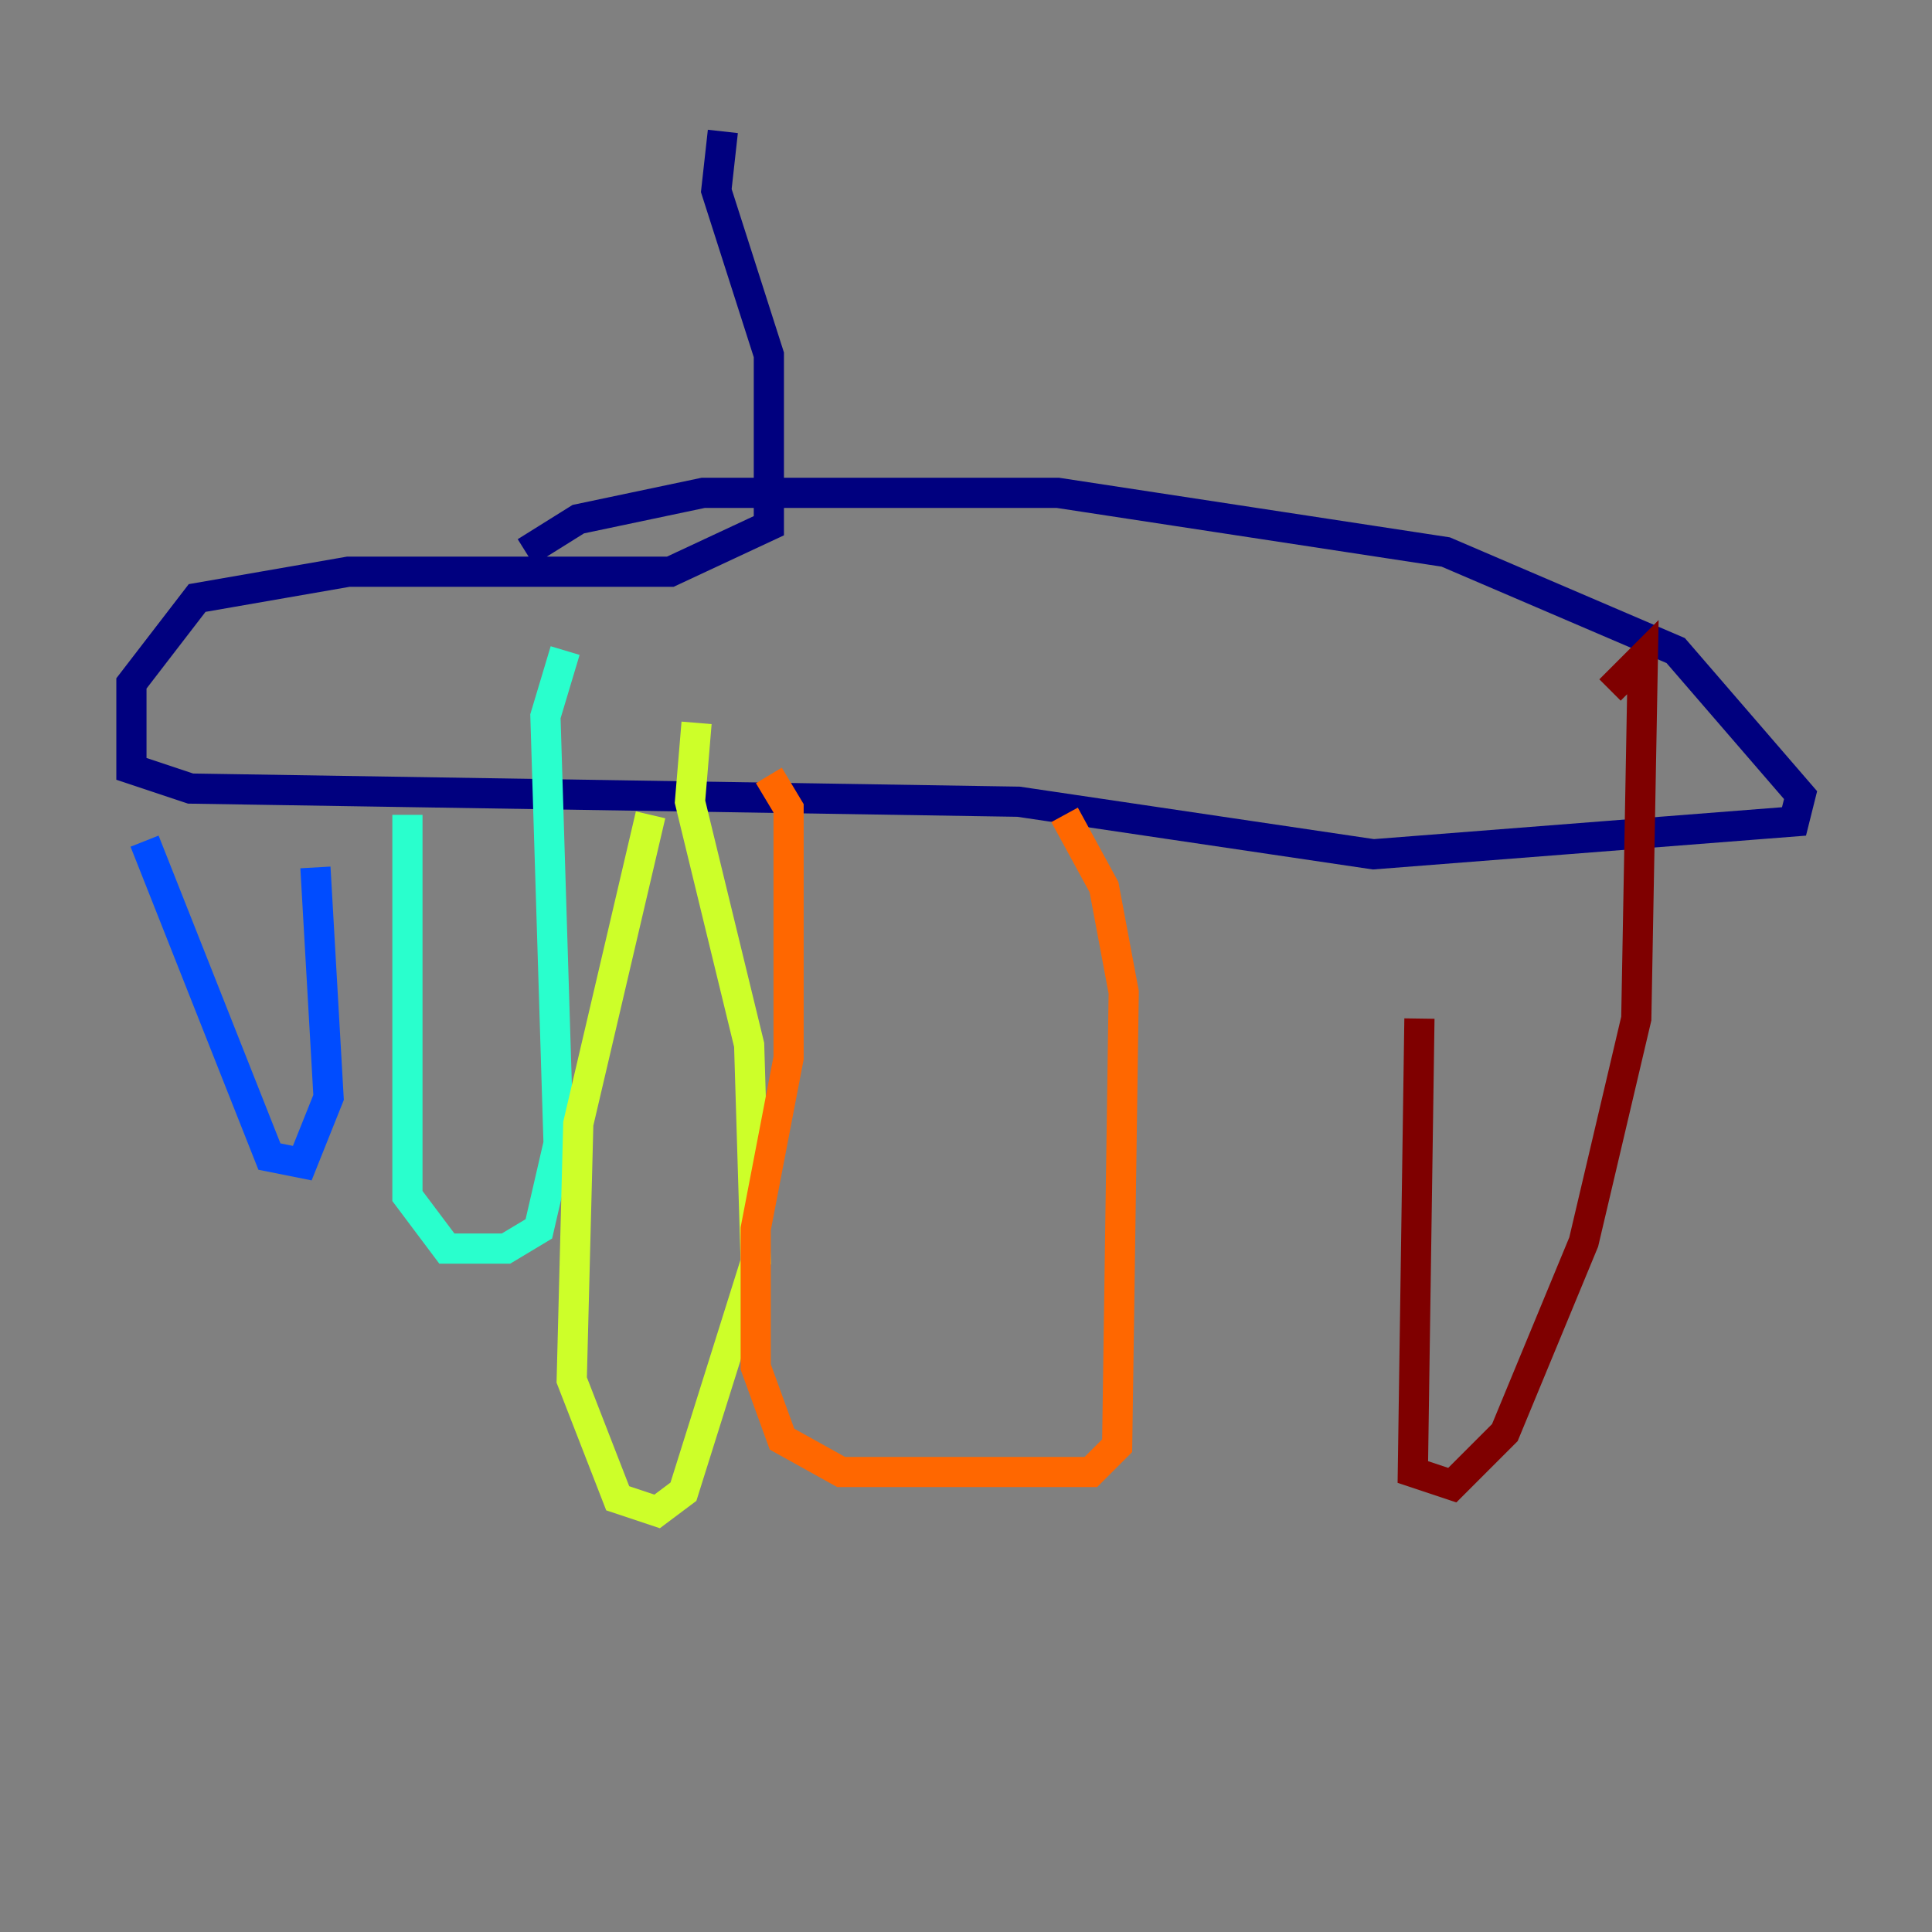 <?xml version="1.0" encoding="utf-8" ?>
<svg baseProfile="tiny" height="128" version="1.2" viewBox="0,0,128,128" width="128" xmlns="http://www.w3.org/2000/svg" xmlns:ev="http://www.w3.org/2001/xml-events" xmlns:xlink="http://www.w3.org/1999/xlink"><rect x="0" y="0" width="128" height="128" fill="#808080" stroke="none"/><defs /><polyline fill="none" points="47.891,8.707 47.456,12.626 50.939,23.51 50.939,34.83 44.408,37.878 23.075,37.878 13.061,39.619 8.707,45.279 8.707,50.939 12.626,52.245 67.483,53.116 90.993,56.599 118.857,54.422 119.293,52.68 111.02,43.102 95.782,36.571 70.095,32.653 46.585,32.653 38.313,34.395 34.83,36.571" stroke="#00007f" stroke-width="2" /><polyline fill="none" points="9.578,55.728 17.85,76.626 20.027,77.061 21.769,72.707 20.898,57.469" stroke="#004cff" stroke-width="2" /><polyline fill="none" points="26.993,53.986 26.993,79.238 29.605,82.721 33.524,82.721 35.701,81.415 37.007,75.755 36.136,47.456 37.442,43.102" stroke="#29ffcd" stroke-width="2" /><polyline fill="none" points="43.102,53.986 38.313,74.449 37.878,91.429 40.925,99.265 43.537,100.136 45.279,98.83 50.068,83.592 49.633,69.225 45.714,53.116 46.15,47.891" stroke="#cdff29" stroke-width="2" /><polyline fill="none" points="50.939,51.374 52.245,53.551 52.245,70.095 50.068,81.415 50.068,90.558 51.809,95.347 55.728,97.524 72.272,97.524 74.014,95.782 74.449,65.742 73.143,58.776 70.531,53.986" stroke="#ff6700" stroke-width="2" /><polyline fill="none" points="94.041,67.483 93.605,97.524 96.218,98.395 99.701,94.912 104.925,82.286 108.408,67.483 108.844,43.537 106.667,45.714" stroke="#7f0000" stroke-width="2" /></svg>